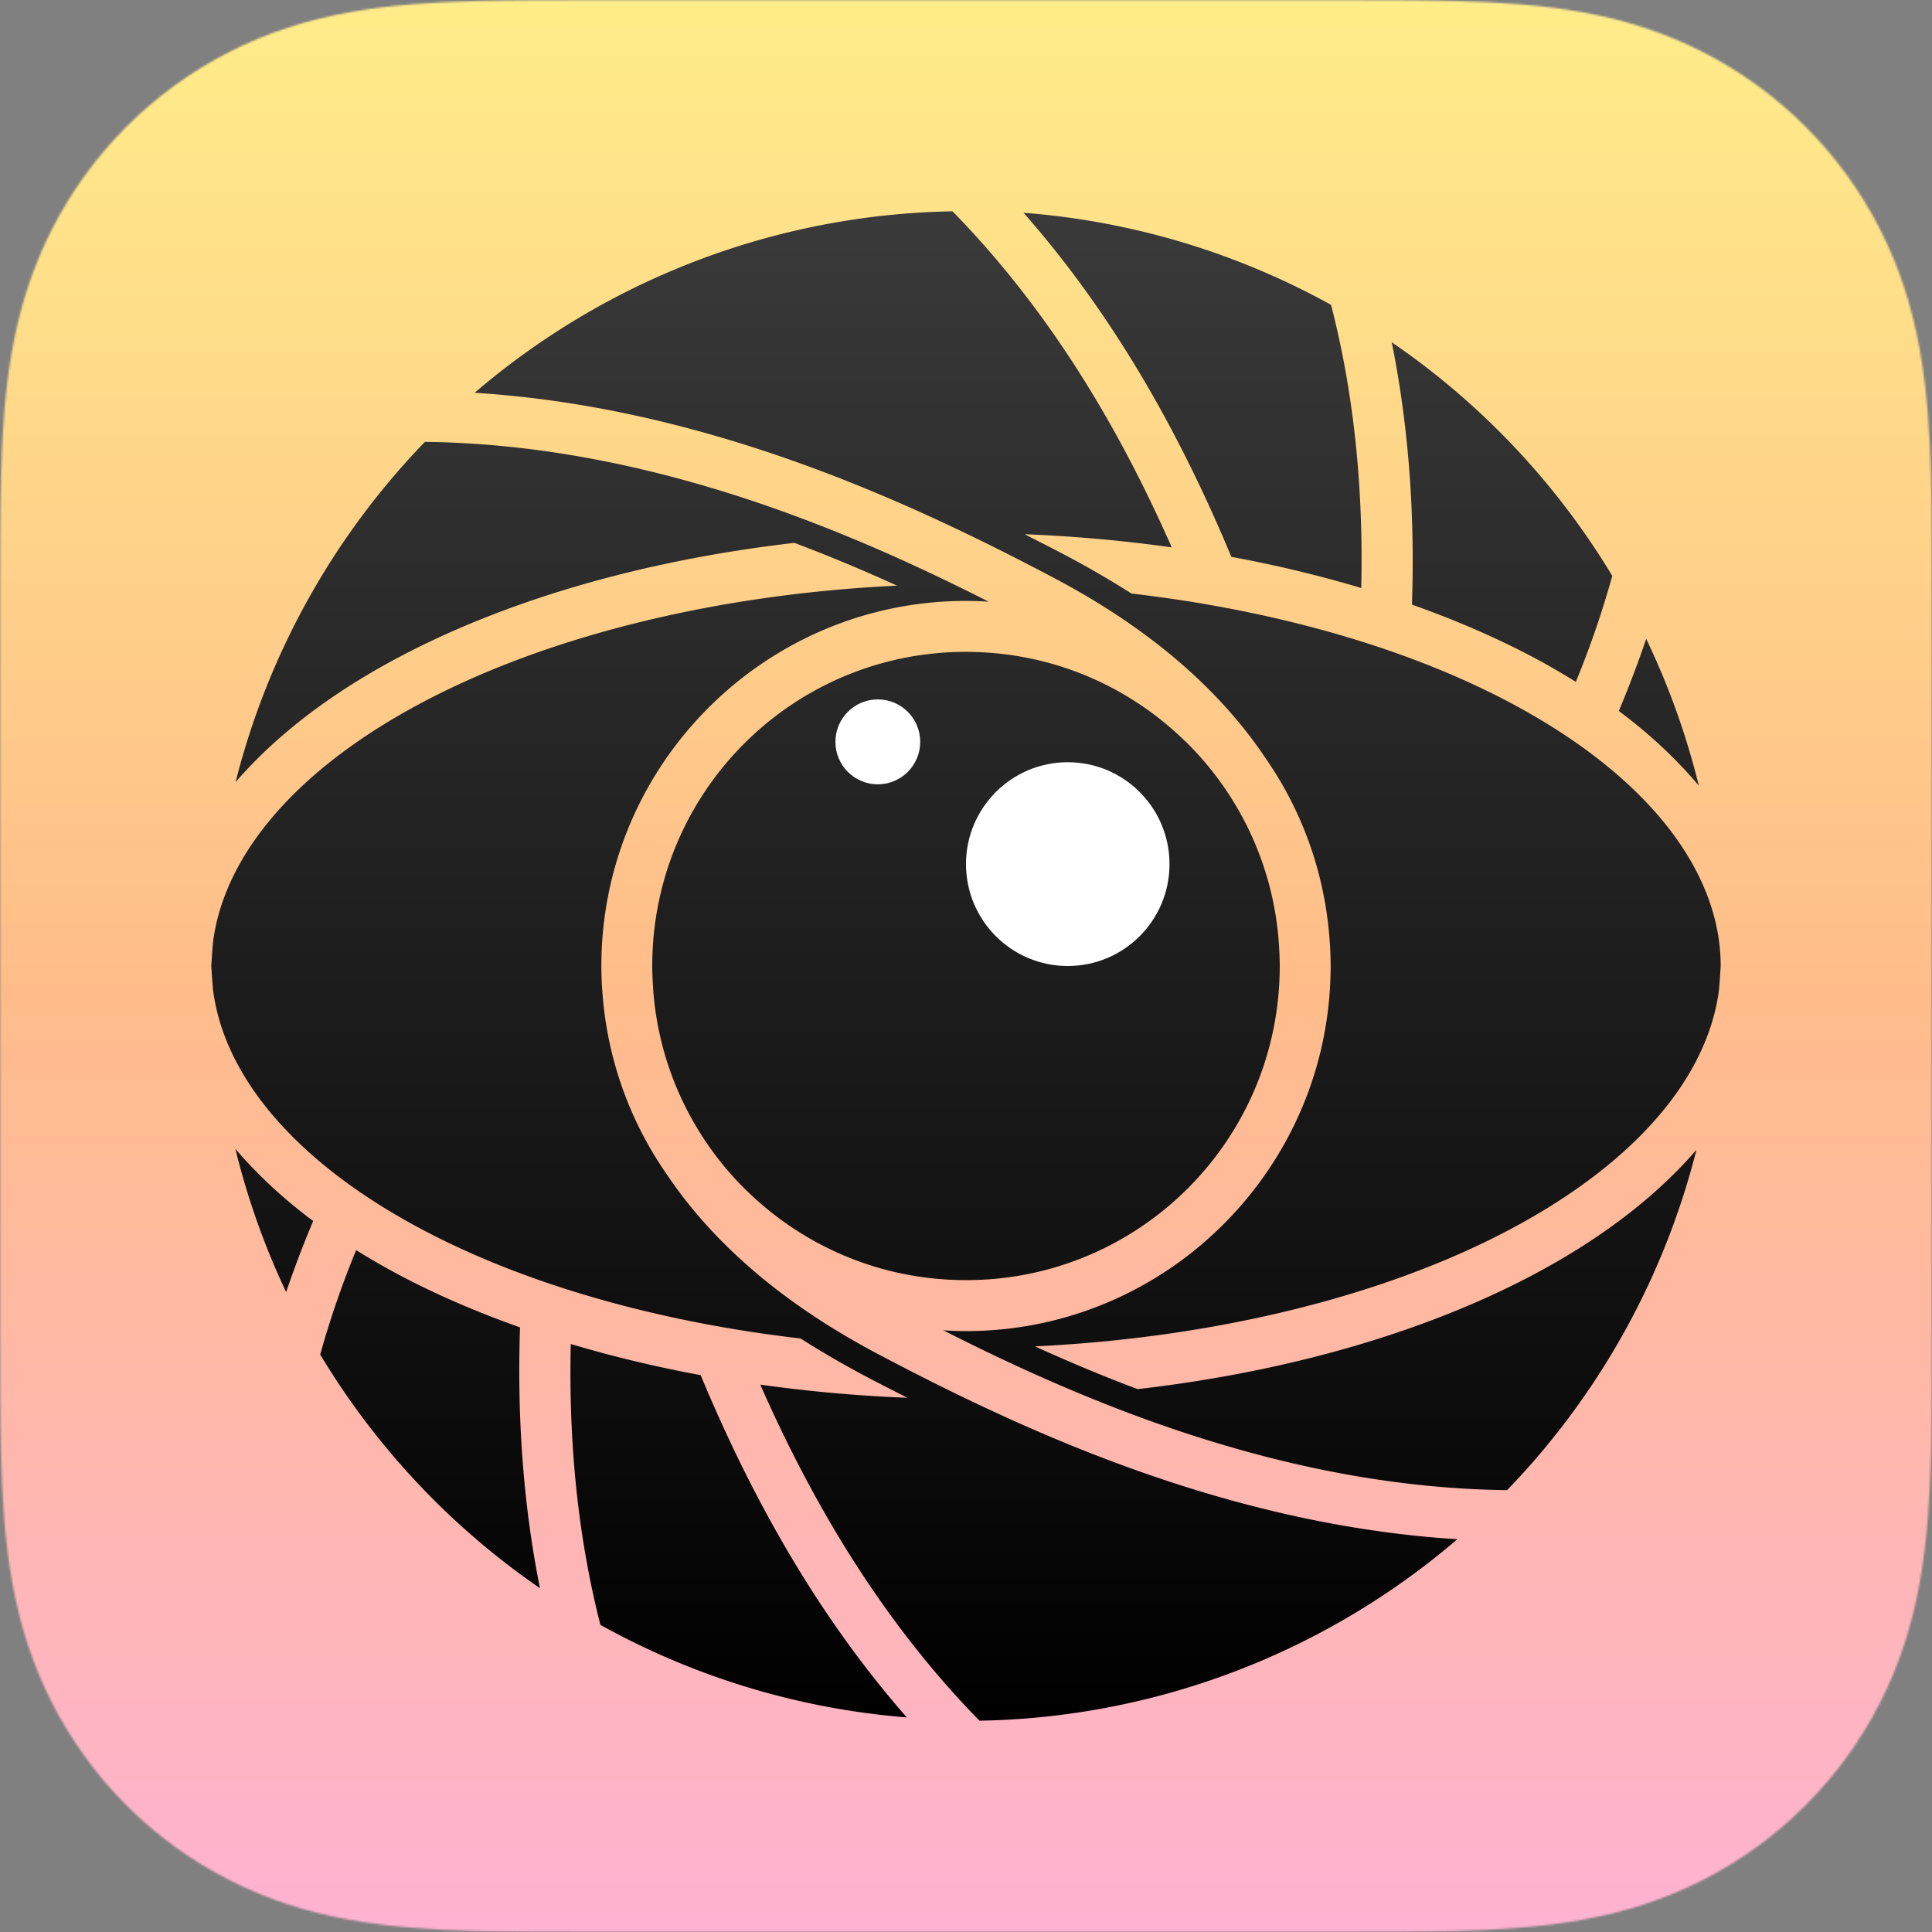 <?xml version="1.0" encoding="UTF-8"?>
<svg width="1024" height="1024" version="1.1" viewBox="0 0 1024 1024" xml:space="preserve" xmlns="http://www.w3.org/2000/svg" xmlns:xlink="http://www.w3.org/1999/xlink"><rect x="0" y="0" width="1024" height="1024" fill="#808080" stroke="none"/><defs><linearGradient id="c" x1="512" x2="512" y1="1024" gradientUnits="userSpaceOnUse"><stop stop-color="#ffb2d2" offset="0"/><stop stop-color="#ffbc8a" offset=".485"/><stop stop-color="#ffed89" offset="1"/></linearGradient><linearGradient id="b" x1="512" x2="512" y1="67" y2="957" gradientTransform="matrix(.899 0 0 .9 51.775 51.187)" gradientUnits="userSpaceOnUse"><stop stop-color="#3a3a3a" offset="0"/><stop offset="1"/></linearGradient><mask id="a" maskUnits="userSpaceOnUse"><path d="m1024 320.32c0-12.229 0-24.46-0.068-36.689-0.064-10.303-0.182-20.603-0.461-30.903-0.606-22.433-1.929-45.063-5.914-67.249-4.047-22.526-10.655-43.493-21.075-63.959-10.235-20.104-23.604-38.497-39.554-54.449-15.952-15.952-34.35-29.324-54.457-39.559-20.456-10.414-41.412-17.019-63.925-21.066-22.194-3.989-44.832-5.312-67.274-5.919-10.3-0.277-20.6-0.397-30.902-0.46-12.229-0.075-24.46-0.068-36.69-0.068h-383.36c-12.231 0-24.46-0.006-36.69 0.068-10.303 0.063-20.603 0.182-30.902 0.46-22.443 0.607-45.081 1.93-67.274 5.919-22.514 4.047-43.469 10.652-63.925 21.066-20.107 10.235-38.505 23.607-54.457 39.559-15.95 15.951-29.321 34.345-39.556 54.449-10.419 20.466-17.027 41.433-21.074 63.959-3.985 22.186-5.308 44.815-5.914 67.249-0.278 10.3-0.398 20.6-0.46 30.903-0.075 12.229-0.069 24.46-0.069 36.689v383.36c0 12.231-0.005 24.46 0.069 36.69 0.062 10.302 0.181 20.602 0.46 30.902 0.606 22.433 1.929 45.064 5.914 67.249 4.047 22.527 10.655 43.493 21.074 63.96 10.235 20.103 23.606 38.497 39.556 54.447 15.952 15.953 34.35 29.325 54.457 39.559 20.456 10.414 41.41 17.019 63.925 21.067 22.193 3.989 44.831 5.312 67.274 5.918 10.299 0.278 20.599 0.397 30.902 0.461 12.23 0.074 24.46 0.068 36.69 0.068h383.36c12.231 0 24.461 0.01 36.69-0.068 10.302-0.064 20.602-0.182 30.902-0.461 22.442-0.606 45.08-1.929 67.274-5.918 22.513-4.048 43.469-10.653 63.925-21.067 20.107-10.234 38.505-23.606 54.457-39.559 15.95-15.95 29.32-34.345 39.554-54.447 10.42-20.467 17.028-41.433 21.075-63.96 3.985-22.185 5.308-44.815 5.914-67.249 0.278-10.3 0.397-20.6 0.461-30.902 0.073-12.231 0.068-24.46 0.068-36.69z" fill="#fff"/></mask></defs><g><path d="m0 0h1024v1024h-1024z" clip-rule="evenodd" fill="url(#c)" mask="url(#a)" stroke-linecap="round" stroke-linejoin="round"/><path d="m504.85 112a400 400.51 0 0 0-253.29 96.183c123.67 7.721 232.3 58.65 307.15 98.189 54.328 28.702 89.654 61.978 112.09 95.517 1.395 2.01 2.741 4.054 4.061 6.119 0.365 0.586 0.77 1.171 1.127 1.758 14.464 23.178 24.141 49.623 27.7 77.961 0.034 0.267 0.069 0.532 0.102 0.798 0.422 3.478 0.757 6.981 0.992 10.514 0.04 0.58 0.099 1.169 0.133 1.746 0.213 3.714 0.348 7.449 0.348 11.215 0 106.71-86.685 193.51-193.26 193.51-4.042 0-8.044-0.165-12.024-0.411 77.542 39.374 182.89 83.386 298.82 84.704a400 400.51 0 0 0 100.34-180.35c-21.759 25.224-51.724 48.031-88.527 67.258-57.98 30.289-130.02 50.606-207.65 59.56-19.006-7.157-37.186-14.823-54.415-22.668 94.381-4.482 183.17-26.129 249.59-60.831 68.757-35.919 107.09-81.964 112.97-128.27a400 400.51 0 0 0 0.894-12.502c0-50.435-38.914-101.62-113.86-140.77-54.264-28.348-123.47-47.951-198.44-56.644-10.847-6.887-22.345-13.627-34.7-20.154-6.887-3.639-14.473-7.478-21.929-11.278 26.491 1.018 52.551 3.412 77.972 6.963-26.732-60.69-63.351-124.15-116.19-178.12zm37.639 0.773c50.466 57.312 85.014 122.05 110.15 182.37 23.796 4.396 46.829 9.926 68.848 16.519 1.095-48.494-2.908-99.358-15.994-150.08a400 400.51 0 0 0-163-48.805zm195.16 68.629c9.572 47.513 12.216 94.481 10.718 139.06 22.081 7.819 42.957 16.758 62.242 26.832 8.609 4.497 16.77 9.226 24.623 14.098 7.438-18.068 13.939-36.8 19.31-56.157a400 400.51 0 0 0-116.89-123.83zm-512.45 52.799a400 400.51 0 0 0-100.34 180.35c21.759-25.224 51.724-48.031 88.527-67.258 57.98-30.289 130.02-50.606 207.65-59.56 19.006 7.157 37.186 14.823 54.415 22.668-94.381 4.482-183.17 26.129-249.59 60.831-68.757 35.919-107.09 81.964-112.97 128.27a400 400.51 0 0 0-0.894 12.502 400 400.51 0 0 0 0.894 12.502c5.878 46.304 44.21 92.349 112.97 128.27 54.264 28.348 123.47 47.951 198.44 56.644 10.847 6.887 22.345 13.627 34.7 20.154 6.887 3.639 14.473 7.478 21.929 11.278-26.492-1.018-52.553-3.414-77.976-6.965 26.732 60.69 63.354 124.16 116.19 178.12a400 400.51 0 0 0 253.29-96.183c-123.67-7.721-232.3-58.65-307.15-98.189-54.328-28.702-89.654-61.978-112.09-95.517-1.395-2.01-2.741-4.054-4.061-6.119-0.365-0.586-0.77-1.171-1.127-1.758-14.464-23.178-24.141-49.623-27.7-77.961-0.034-0.267-0.069-0.532-0.102-0.798-0.422-3.478-0.757-6.981-0.992-10.514-0.04-0.58-0.099-1.169-0.133-1.746-0.213-3.714-0.348-7.449-0.348-11.215 0-106.71 86.685-193.51 193.26-193.51 4.042 0 8.044 0.165 12.024 0.411-77.542-39.374-182.89-83.386-298.82-84.704zm647.32 104.41c-4.426 13.044-9.274 25.799-14.53 38.225 16.578 12.305 30.621 25.604 42.41 39.557a400 400.51 0 0 0-27.881-77.782zm-360.52 6.882c-89.125 0-161.63 69.811-166.08 157.92-0.143 2.842-0.216 5.703-0.216 8.582 0 3.681 0.184 7.494 0.425 11.336 0.095 1.414 0.19 2.828 0.32 4.231 0.249 2.849 0.616 5.755 1.022 8.677 0.42 2.897 0.908 5.77 1.475 8.615 0.111 0.575 0.242 1.156 0.36 1.733 6.897 32.815 23.416 62.019 46.473 84.566l0.033-0.035c22.472 21.977 51.071 37.617 83.051 44.08 0.107 0.022 0.217 0.037 0.325 0.058 5.242 1.048 10.571 1.858 15.981 2.401 0.079 9e-3 0.16 9e-3 0.239 0.018 5.455 0.54 10.987 0.825 16.589 0.825 92 0 166.29-74.387 166.29-166.5 0-3.681-0.184-7.494-0.425-11.336-0.095-1.414-0.19-2.828-0.32-4.231-0.249-2.849-0.616-5.755-1.022-8.677-0.42-2.897-0.908-5.77-1.475-8.615-0.111-0.575-0.242-1.156-0.36-1.733-6.897-32.815-23.416-62.019-46.473-84.566l-0.033 0.035c-18.742-18.329-41.745-32.253-67.417-40.12-4e-3 -9e-4 -8e-3 -3e-3 -0.011-4e-3 -5.106-1.564-10.319-2.885-15.623-3.957-0.107-0.022-0.217-0.037-0.325-0.058-5.242-1.048-10.571-1.858-15.981-2.401-0.079-9e-3 -0.16-9e-3 -0.239-0.018-5.455-0.539-10.987-0.824-16.589-0.824zm-387.25 263.44a400 400.51 0 0 0 26.917 75.892c4.376-12.851 9.163-25.42 14.345-37.669-16.047-11.911-29.694-24.762-41.262-38.223zm64.008 53.666c-7.328 17.803-13.718 36.265-19.045 55.318a400 400.51 0 0 0 116.47 123.84c-9.435-47.228-12.045-93.909-10.557-138.22-22.08-7.819-42.954-16.757-62.237-26.83-8.612-4.499-16.775-9.23-24.63-14.103zm113.76 49.735c-1.087 48.11 2.86 98.554 15.699 148.88a400 400.51 0 0 0 162.41 49.048c-50.001-57.072-84.275-121.43-109.26-181.41-23.796-4.396-46.829-9.924-68.848-16.517z" fill="url(#b)" stroke-width=".899"/><ellipse cx="565.93" cy="458" rx="53.933" ry="54.002" fill="#fff"/><ellipse cx="465.26" cy="393.2" rx="22.472" ry="22.501" fill="#fff"/></g><g display="none"><circle cx="512" cy="512" r="400" display="inline" fill="#ff0505" fill-opacity=".377"/><rect x="112" y="112" width="800" height="800" display="inline" fill="#ff0505" fill-opacity=".377"/><path d="m0 0 1024 1024h-1024l1024-1024h-512v1024h-512v-512h1024v-512" display="none" fill="none" stroke="#dc6a6a" stroke-width="2"/></g></svg>

